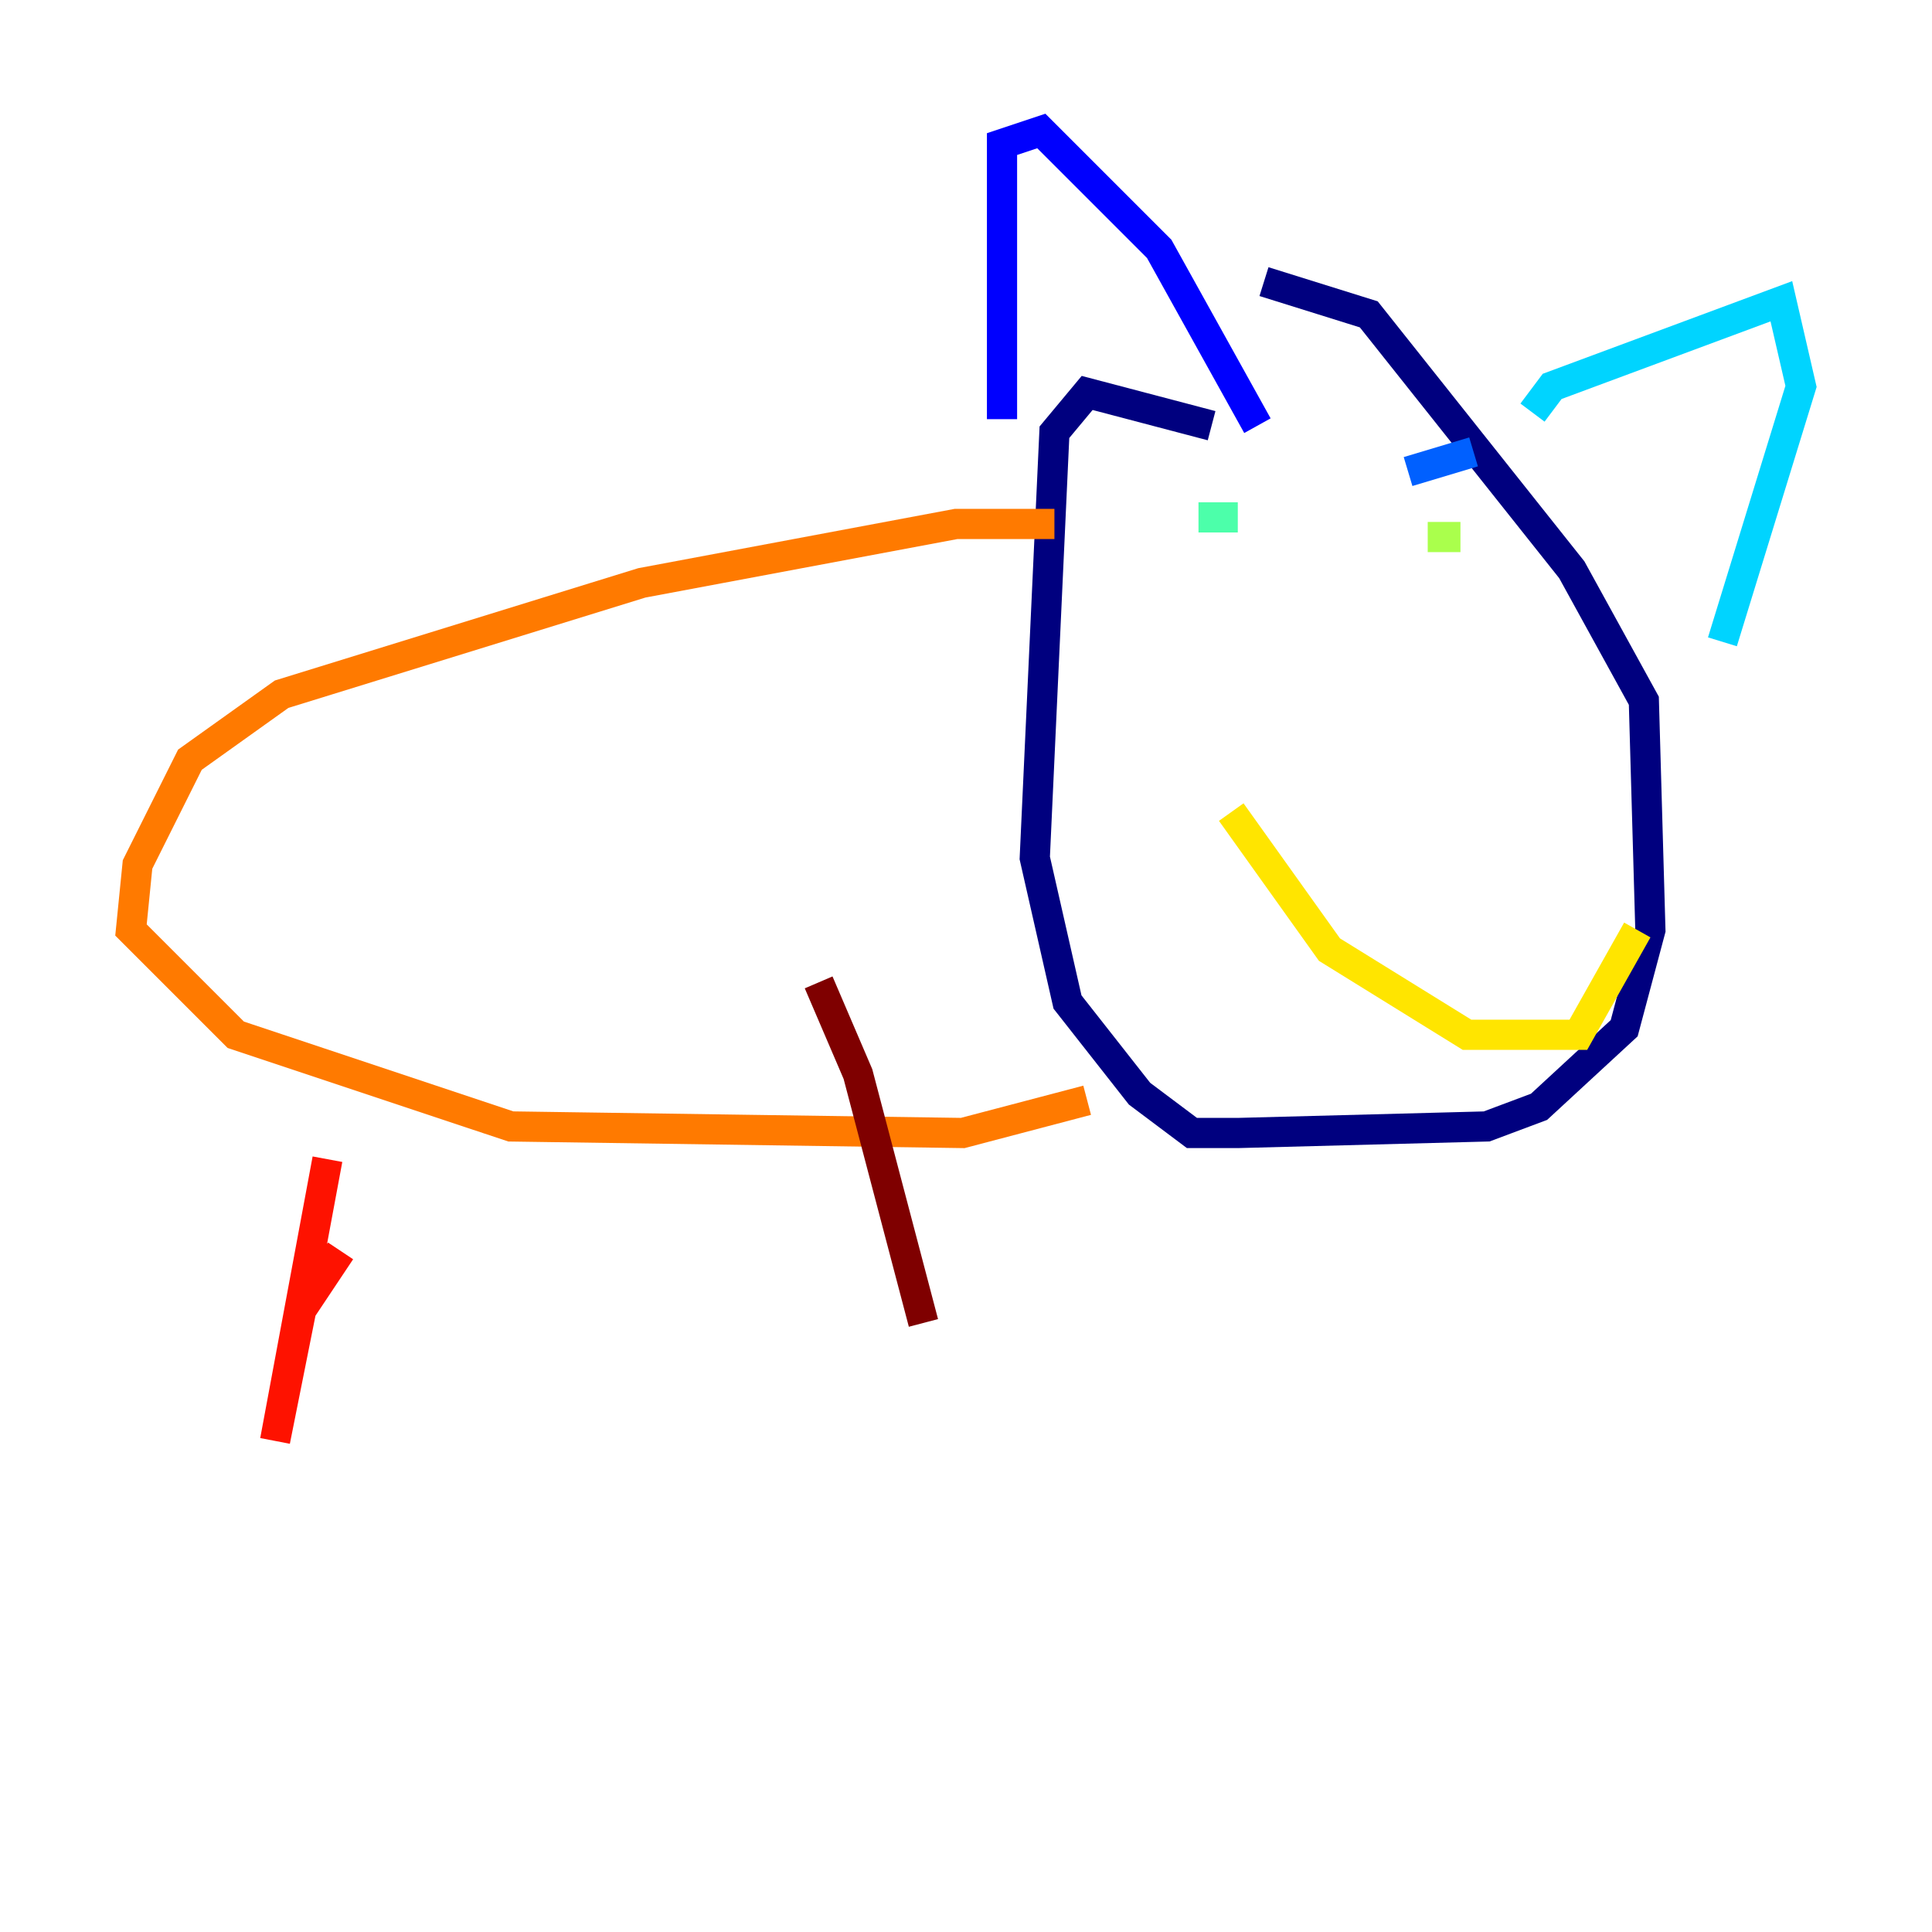 <?xml version="1.0" encoding="utf-8" ?>
<svg baseProfile="tiny" height="128" version="1.2" viewBox="0,0,128,128" width="128" xmlns="http://www.w3.org/2000/svg" xmlns:ev="http://www.w3.org/2001/xml-events" xmlns:xlink="http://www.w3.org/1999/xlink"><defs /><polyline fill="none" points="80.271,28.203 72.027,26.034 69.858,28.637 68.556,56.841 70.725,66.386 75.498,72.461 78.969,75.064 82.007,75.064 98.495,74.63 101.966,73.329 107.607,68.122 109.342,61.614 108.909,46.427 104.136,37.749 90.685,20.827 83.742,18.658" stroke="#00007f" stroke-width="2" /><polyline fill="none" points="66.386,27.77 66.386,9.546 68.99,8.678 76.8,16.488 83.308,28.203" stroke="#0000fe" stroke-width="2" /><polyline fill="none" points="93.288,31.241 97.627,29.939" stroke="#0060ff" stroke-width="2" /><polyline fill="none" points="101.532,27.336 102.834,25.6 118.02,19.959 119.322,25.6 114.115,42.522" stroke="#00d4ff" stroke-width="2" /><polyline fill="none" points="79.403,34.278 82.007,34.278" stroke="#4cffaa" stroke-width="2" /><polyline fill="none" points="94.59,35.58 96.759,35.58" stroke="#aaff4c" stroke-width="2" /><polyline fill="none" points="81.573,53.803 88.081,62.915 97.193,68.556 104.57,68.556 108.475,61.614" stroke="#ffe500" stroke-width="2" /><polyline fill="none" points="69.858,34.712 63.349,34.712 42.522,38.617 18.658,45.993 12.583,50.332 9.112,57.275 8.678,61.614 15.62,68.556 33.844,74.63 63.783,75.064 72.027,72.895" stroke="#ff7a00" stroke-width="2" /><polyline fill="none" points="21.695,76.8 18.224,95.458 19.959,86.78 22.563,82.875" stroke="#fe1200" stroke-width="2" /><polyline fill="none" points="54.237,65.085 56.841,71.159 61.18,87.647" stroke="#7f0000" stroke-width="2" /></svg>